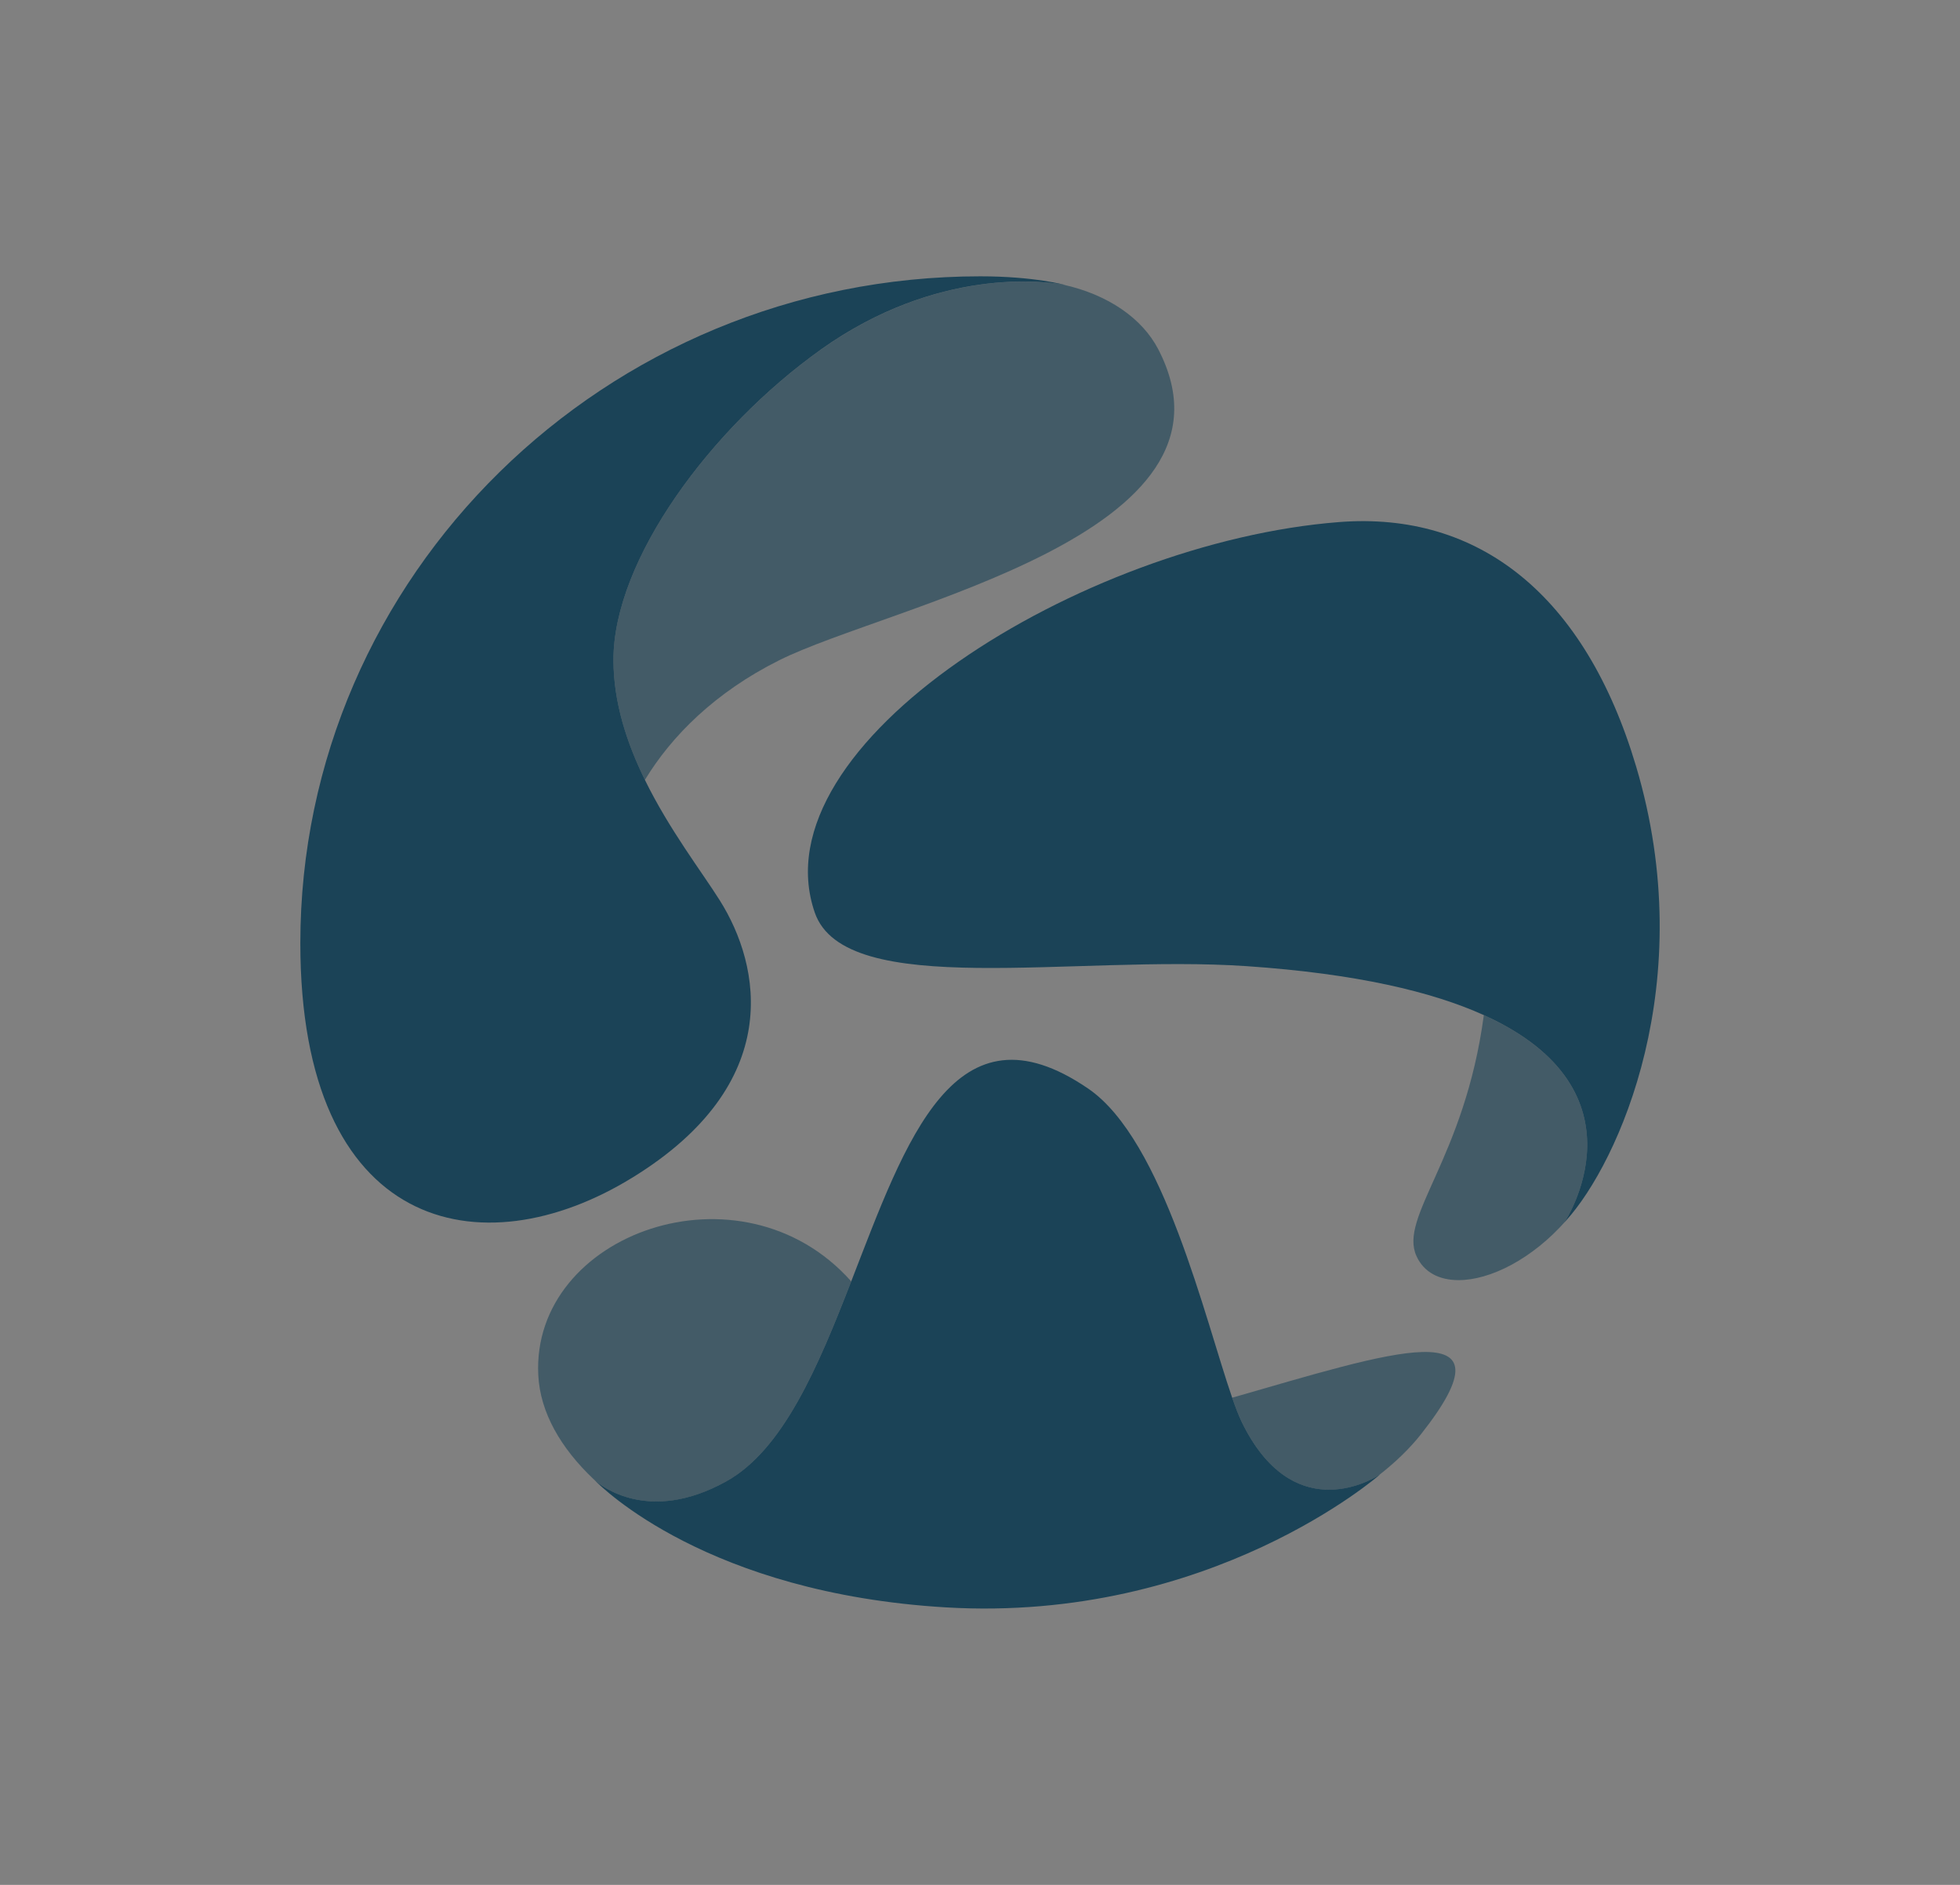 <svg width="52" height="50" viewBox="0 0 52 50" fill="none" xmlns="http://www.w3.org/2000/svg">
<rect x="0" y="0" width="52" height="50" fill="#808080" stroke="none"/>
<path opacity="0.6" d="M41.512 32.419C41.512 32.419 43.822 28.941 39.367 26.928C38.857 30.743 37.1 32.276 37.581 33.322C37.777 33.753 38.187 33.958 38.695 33.958C39.536 33.959 40.652 33.399 41.553 32.374C41.54 32.389 41.526 32.406 41.513 32.419H41.512Z" fill="#1B4357"/>
<path d="M41.512 32.419C41.525 32.406 41.539 32.389 41.551 32.375C42.941 30.843 45.113 26.058 43.406 20.327C42.056 15.797 39.241 13.559 35.526 13.849C28.703 14.38 20.068 19.739 21.617 24.209C22.425 26.538 28.504 25.318 33.074 25.629C35.987 25.828 37.997 26.308 39.366 26.927C43.821 28.94 41.511 32.418 41.511 32.418L41.512 32.419Z" fill="#1B4357"/>
<path opacity="0.6" d="M32.69 37.077C32.781 37.341 32.867 37.562 32.947 37.726C34.271 40.443 36.298 39.312 36.578 39.137C37.026 38.787 37.399 38.425 37.689 38.059C40.346 34.702 36.83 35.891 32.69 37.077Z" fill="#1B4357"/>
<path opacity="0.6" d="M15.771 39.259C15.771 39.259 15.777 39.265 15.78 39.268C15.943 39.413 17.205 40.436 19.256 39.305C20.778 38.467 21.711 36.24 22.584 33.991C19.669 30.715 14.091 32.717 14.281 36.477C14.33 37.464 14.873 38.413 15.762 39.251C15.762 39.251 15.765 39.254 15.771 39.26V39.259Z" fill="#1B4357"/>
<path d="M32.946 37.724C32.867 37.56 32.781 37.339 32.69 37.076C31.97 35 30.871 30.246 28.873 28.879C25.323 26.45 24.037 30.25 22.584 33.99C21.711 36.239 20.778 38.466 19.256 39.303C17.205 40.434 15.942 39.411 15.78 39.267C15.777 39.264 15.775 39.262 15.773 39.26C15.96 39.453 18.776 42.264 25.096 42.639C32.125 43.053 36.612 39.114 36.612 39.114C36.612 39.114 36.6 39.122 36.578 39.136C36.297 39.31 34.272 40.441 32.946 37.724Z" fill="#1B4357"/>
<path d="M15.762 39.25C15.762 39.25 15.767 39.256 15.773 39.261L15.771 39.26C15.766 39.253 15.762 39.25 15.762 39.25Z" fill="white"/>
<path opacity="0.6" d="M30.728 9.263C30.306 8.451 29.407 7.816 28.203 7.55C27.742 7.467 24.871 7.066 21.764 9.285C18.859 11.359 16.274 14.846 16.274 17.506C16.274 18.636 16.633 19.718 17.109 20.69C17.813 19.527 18.971 18.365 20.672 17.515C23.593 16.056 33.286 14.177 30.728 9.263Z" fill="#1B4357"/>
<path d="M21.764 9.283C24.87 7.065 27.742 7.466 28.203 7.549C28.245 7.557 28.269 7.562 28.269 7.562C28.269 7.562 27.45 7.33 26.009 7.33C16.046 7.33 7.968 15.282 7.968 25.02C7.968 32.636 12.738 33.728 16.786 31.233C20.833 28.741 20.187 25.617 19.098 23.887C18.616 23.121 17.755 22.006 17.11 20.689C16.633 19.717 16.275 18.634 16.275 17.505C16.275 14.845 18.86 11.357 21.765 9.283H21.764Z" fill="#1B4357"/>
</svg>
